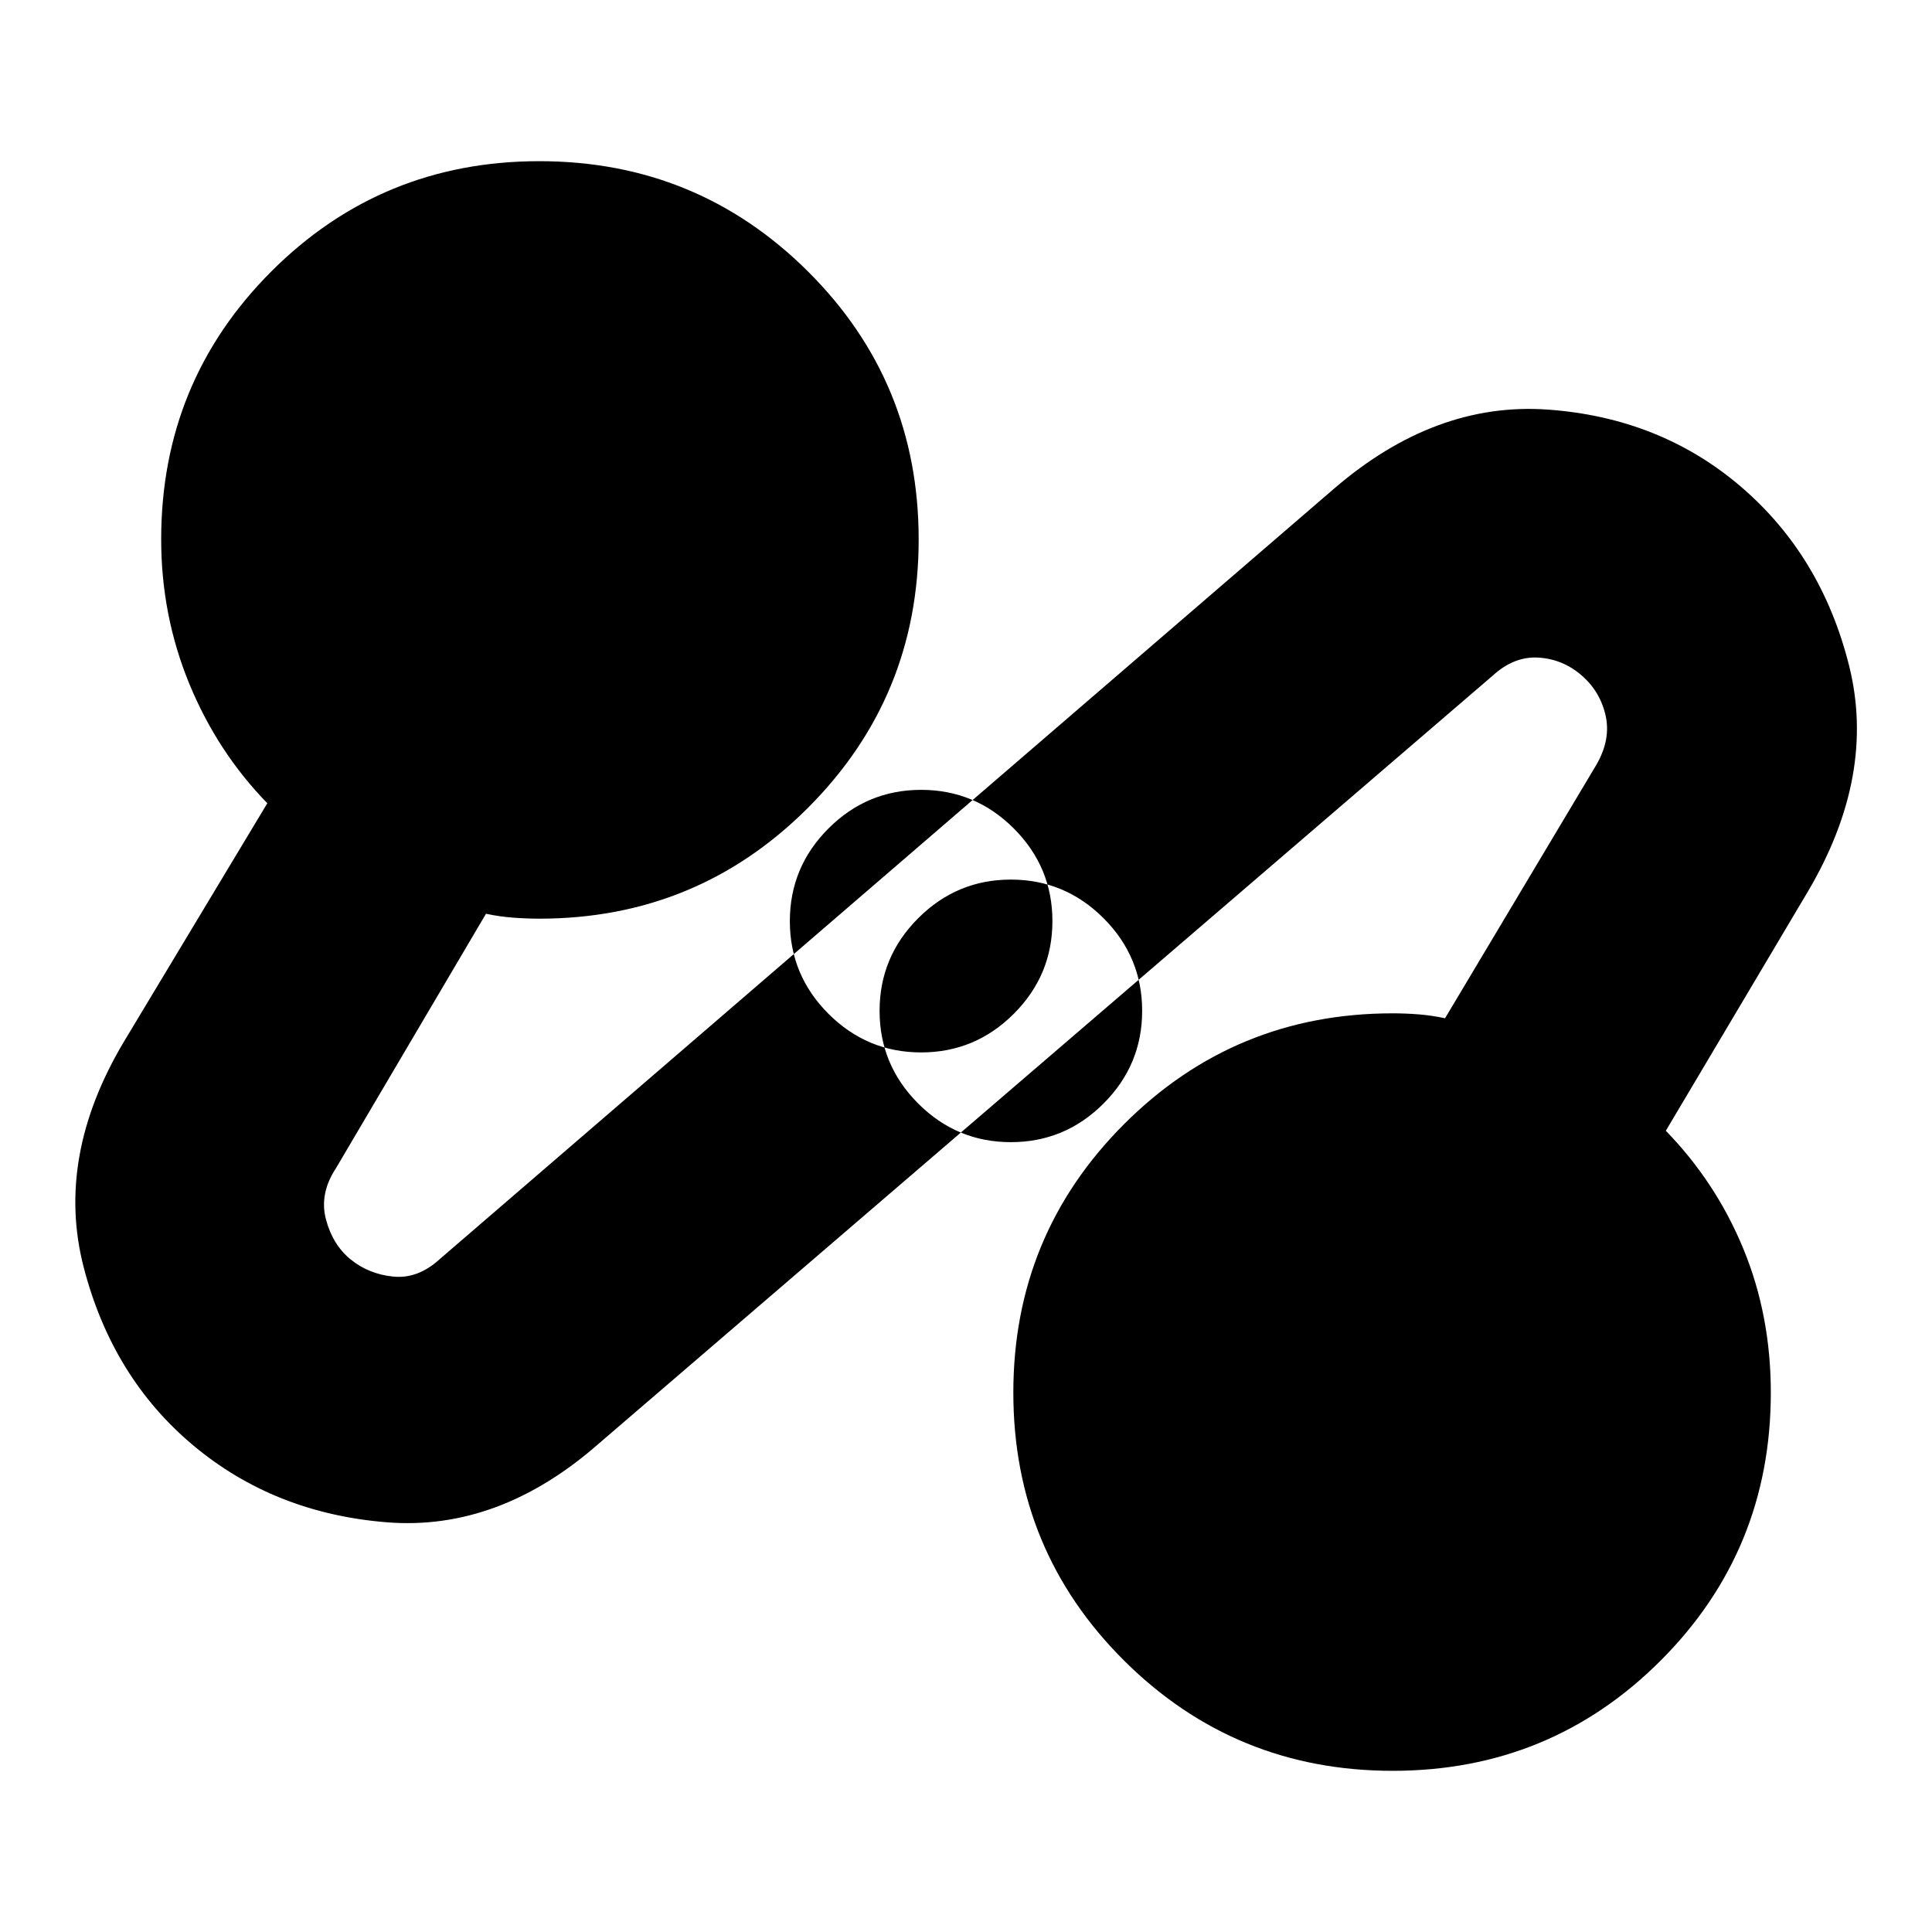 <svg xmlns="http://www.w3.org/2000/svg" height="24" viewBox="0 -960 960 960" width="24"><path d="M297.65-242.78q-49.69 43.69-105.52 39.19t-96.09-38.19q-40.26-33.7-54.45-88.52-14.2-54.83 20.06-112.22l71.18-118.35q-24.87-25.56-38.81-59.48Q80.09-654.27 80.09-692q0-78.39 54.76-133.15 54.76-54.76 133.15-54.76 78.39 0 133.44 54.76 55.04 54.76 55.04 133.15 0 78.39-55.04 133.44-55.05 55.04-133.44 55.04-6.21 0-12.99-.5t-13.53-1.94l-74.57 126.48q-8.3 12.61-4.96 25.33 3.35 12.72 12.36 20.01 9.02 7.28 21.17 8.47 12.15 1.19 22.87-8.55l444.56-383q50.26-43.26 106.16-39.26 55.89 4 95.93 38.26 40.04 34.26 53.76 88.81 13.72 54.54-20.41 112.37l-70.61 118.91q24.87 25.56 38.52 58.64 13.65 33.08 13.65 71.49 0 78.39-54.76 133.15Q770.39-80.09 692-80.09q-78.39 0-133.44-54.76-55.04-54.76-55.04-133.15 0-78.39 55.04-133.44 55.05-55.04 133.44-55.04 6.27 0 12.75.5 6.49.5 13.29 1.94l75.18-125.92q7.3-12.61 4.58-24.56-2.71-11.96-12.02-19.98-9.3-8.02-21.41-8.74-12.11-.72-22.72 9.02l-444 381.44Zm160.06-194.28q26.85 0 46.04-19.19 19.19-19.19 19.19-46.04 0-26.86-19.19-46.05-19.19-19.19-46.04-19.19-26.86 0-46.05 19.19-19.19 19.19-19.19 46.05 0 26.85 19.19 46.04 19.19 19.19 46.05 19.19Zm44.58 44.59q26.86 0 46.05-19.19 19.19-19.19 19.19-46.05 0-26.85-19.19-46.04-19.19-19.19-46.05-19.19-26.85 0-46.04 19.19-19.19 19.19-19.19 46.04 0 26.86 19.19 46.05 19.19 19.19 46.04 19.19Zm-44.3-109.54Zm44.02 44.02Z"/></svg>